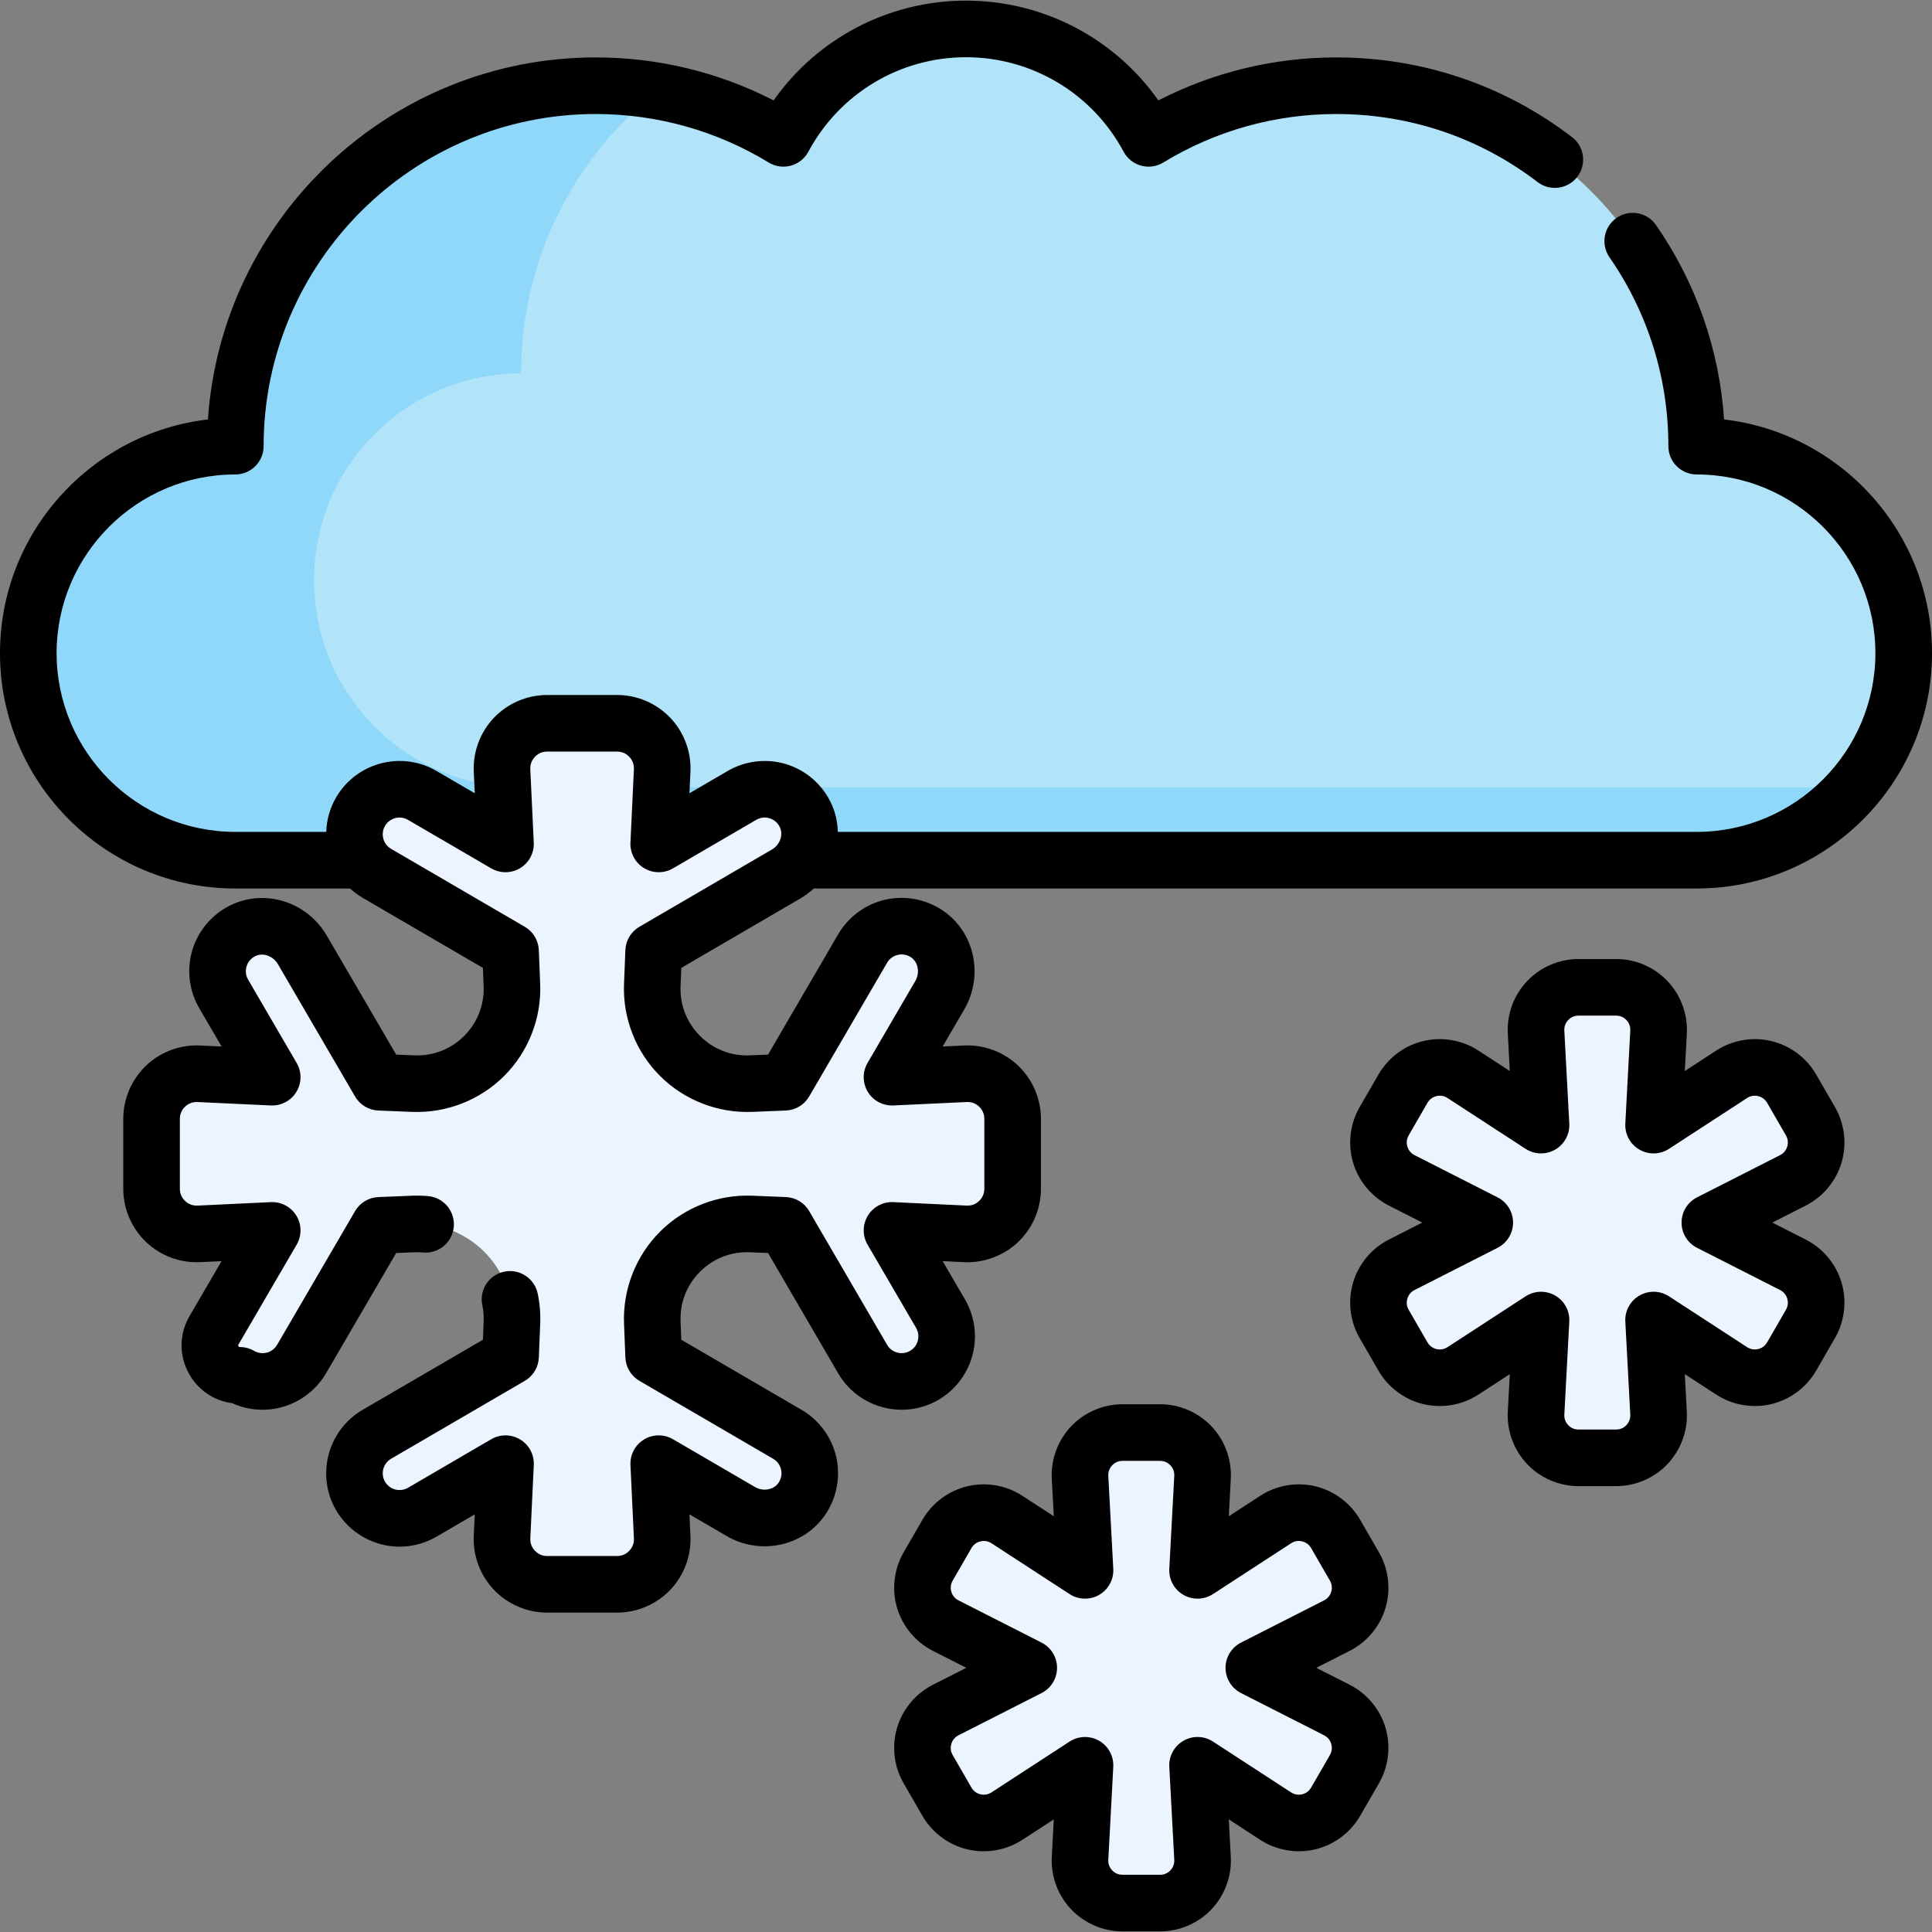 <svg id="Capa_1" enable-background="new 0 0 511.99 511.99" height="512" viewBox="0 0 511.99 511.99" width="512" xmlns="http://www.w3.org/2000/svg"><rect x="0" y="0" width="511.99" height="511.99" fill="#808080" stroke="none"/><g><g><path d="m449.633 227.952c30.297 0 54.857-24.561 54.857-54.857s-24.561-54.857-54.857-54.857c0-52.756-42.767-95.523-95.523-95.523-18.218 0-35.241 5.104-49.727 13.954-9.241-17.261-27.441-29.006-48.389-29.006s-39.148 11.745-48.389 29.006c-14.486-8.85-31.509-13.954-49.727-13.954-52.756 0-95.523 42.767-95.523 95.523-30.297 0-54.857 24.561-54.857 54.857s24.561 54.857 54.857 54.857z" fill="#b1e4f9"/><path d="m138.093 208.657c-30.301 0-54.862-24.561-54.862-54.862s24.561-54.851 54.862-54.851c0-30.321 14.116-57.336 36.142-74.819-5.314-.933-10.78-1.41-16.367-1.41-52.752 0-95.516 42.764-95.516 95.526-30.301 0-54.862 24.561-54.862 54.852 0 30.301 24.561 54.862 54.862 54.862h387.276c16.732 0 31.71-7.494 41.77-19.298z" fill="#90d8f9"/><g fill="#ecf4ff"><path d="m255.843 284.55-19.46.916 12.658-21.715c3.204-5.497 1.854-12.715-3.425-16.268-5.784-3.893-13.556-2.046-17.011 3.882l-20.658 35.441-8.949.361c-14.672.591-26.727-11.464-26.135-26.136l.361-8.949 35.087-20.453c5.497-3.204 7.879-10.151 5.036-15.843-3.115-6.238-10.788-8.46-16.716-5.005l-22.069 12.864.916-19.461c.321-6.811-5.115-12.508-11.933-12.508h-18.566c-6.818 0-12.254 5.697-11.933 12.508l.916 19.461-22.069-12.864c-5.7-3.323-13.014-1.395-16.337 4.305-3.323 5.7-1.395 13.015 4.305 16.338l35.44 20.658.361 8.949c.591 14.672-11.463 26.727-26.136 26.136l-8.949-.361-20.453-35.087c-3.204-5.497-10.151-7.879-15.843-5.036-6.238 3.115-8.46 10.788-5.005 16.716l12.864 22.069-19.461-.916c-6.811-.321-12.508 5.115-12.508 11.933v18.566c0 6.818 5.697 12.254 12.508 11.933l19.461-.916-15.423 26.46c-3.087 5.297.733 11.946 6.864 11.946 5.7 3.323 13.015 1.396 16.337-4.305l20.658-35.44 8.949-.361c14.672-.591 26.727 11.463 26.136 26.136l-.361 8.949-35.44 20.659c-5.7 3.323-7.627 10.637-4.305 16.337 3.323 5.7 10.637 7.627 16.337 4.305l22.069-12.864-.916 19.461c-.321 6.811 5.115 12.508 11.933 12.508h18.565c6.818 0 12.254-5.697 11.933-12.508l-.916-19.461 21.716 12.658c5.497 3.204 12.715 1.854 16.268-3.425 3.893-5.784 2.045-13.556-3.882-17.011l-35.44-20.659-.361-8.949c-.591-14.672 11.463-26.727 26.135-26.136l8.949.361 20.659 35.44c3.323 5.7 10.637 7.628 16.337 4.305 5.7-3.323 7.627-10.637 4.305-16.337l-12.864-22.069 19.461.916c6.811.321 12.508-5.115 12.508-11.933v-18.565c0-6.821-5.697-12.257-12.508-11.936z"/><path d="m354.29 453.172-22.015-11.191 22.015-11.191c5.75-2.923 7.872-10.072 4.646-15.658l-4.992-8.647c-3.225-5.587-10.477-7.324-15.884-3.805l-20.699 13.47 1.316-24.661c.344-6.442-4.787-11.853-11.237-11.853h-9.984c-6.451 0-11.581 5.411-11.237 11.853l1.316 24.661-20.699-13.47c-5.407-3.518-12.658-1.781-15.884 3.805l-4.992 8.647c-3.225 5.586-1.104 12.735 4.646 15.658l22.015 11.191-22.015 11.191c-5.75 2.923-7.872 10.072-4.646 15.658l4.992 8.647c3.225 5.587 10.477 7.324 15.884 3.805l20.699-13.47-1.316 24.661c-.344 6.442 4.787 11.853 11.237 11.853h9.984c6.451 0 11.581-5.411 11.237-11.853l-1.316-24.661 20.699 13.47c5.407 3.518 12.658 1.781 15.884-3.805l4.992-8.647c3.225-5.587 1.104-12.735-4.646-15.658z"/><path d="m475.135 335.181-22.015-11.191 22.015-11.191c5.75-2.923 7.872-10.072 4.646-15.658l-4.992-8.647c-3.225-5.587-10.477-7.324-15.884-3.805l-20.699 13.47 1.316-24.661c.344-6.442-4.787-11.853-11.237-11.853h-9.984c-6.451 0-11.581 5.411-11.237 11.853l1.316 24.661-20.699-13.47c-5.407-3.518-12.658-1.781-15.884 3.805l-4.992 8.647c-3.225 5.587-1.104 12.735 4.646 15.658l22.015 11.191-22.015 11.191c-5.75 2.923-7.872 10.072-4.646 15.658l4.992 8.647c3.225 5.587 10.477 7.324 15.884 3.805l20.699-13.47-1.316 24.661c-.344 6.442 4.787 11.853 11.237 11.853h9.984c6.451 0 11.581-5.411 11.237-11.853l-1.316-24.661 20.699 13.47c5.407 3.518 12.658 1.781 15.884-3.805l4.992-8.647c3.226-5.586 1.105-12.735-4.646-15.658z"/></g></g><g><path d="m456.891 111.155c-1.255-18.523-7.43-36.208-18.046-51.523-2.359-3.404-7.032-4.252-10.437-1.891-3.404 2.359-4.251 7.032-1.892 10.437 10.214 14.734 15.613 32.043 15.613 50.057 0 4.142 3.357 7.5 7.5 7.5 26.114 0 47.36 21.246 47.36 47.36s-21.246 47.36-47.36 47.36h-227.6c-.067-2.721-.693-5.453-1.976-8.015-2.395-4.806-6.709-8.44-11.838-9.971-5.132-1.533-10.733-.864-15.361 1.836l-10.15 5.915.27-5.684c.247-5.283-1.705-10.508-5.358-14.336-3.653-3.829-8.783-6.024-14.074-6.024h-18.56c-5.291 0-10.421 2.196-14.074 6.024s-5.605 9.053-5.357 14.339l.269 5.681-10.144-5.911c-9.255-5.407-21.188-2.271-26.606 7.004-1.619 2.783-2.511 5.931-2.616 9.142h-24.094c-26.114 0-47.36-21.246-47.36-47.36s21.246-47.36 47.36-47.36c4.143 0 7.5-3.358 7.5-7.5 0-48.534 39.485-88.02 88.02-88.02 16.212 0 32.057 4.443 45.821 12.85 1.762 1.076 3.888 1.378 5.877.837 1.991-.542 3.671-1.879 4.645-3.697 8.269-15.445 24.273-25.04 41.768-25.04 17.502 0 33.51 9.595 41.777 25.04.974 1.819 2.653 3.156 4.645 3.698 1.991.541 4.116.239 5.877-.837 13.765-8.407 29.609-12.85 45.821-12.85 19.488 0 37.945 6.237 53.373 18.037 3.292 2.517 7.999 1.888 10.514-1.401 2.517-3.29 1.89-7.997-1.4-10.514-18.068-13.818-39.675-21.122-62.486-21.122-16.467 0-32.616 3.921-47.134 11.394-11.6-16.477-30.517-26.444-50.986-26.444-20.465 0-39.378 9.966-50.977 26.445-14.518-7.474-30.667-11.395-47.134-11.395-54.427 0-99.131 42.422-102.779 95.94-30.979 3.606-55.102 30.009-55.102 61.938 0 34.385 27.975 62.36 62.36 62.36h30.41c1.006.922 2.111 1.749 3.313 2.45l31.889 18.589.194 4.842c.2 4.978-1.629 9.659-5.15 13.18-3.524 3.524-8.204 5.366-13.193 5.154l-4.834-.194-18.389-31.537c-5.268-9.037-16.546-12.534-25.665-7.966-4.807 2.396-8.441 6.714-9.973 11.848-1.531 5.137-.859 10.735 1.838 15.351l5.92 10.159-5.676-.266c-5.295-.262-10.51 1.69-14.341 5.34-3.834 3.653-6.033 8.785-6.033 14.082v18.56c0 5.292 2.196 10.422 6.025 14.075 3.828 3.652 9.052 5.606 14.34 5.357l5.679-.269-8.472 14.538c-2.821 4.838-2.841 10.624-.052 15.479 2.44 4.248 6.58 6.997 11.327 7.617 2.525 1.151 5.277 1.753 8.062 1.753 6.891 0 13.333-3.695 16.819-9.653l18.59-31.889 4.802-.193c.843-.03 1.599-.013 2.3.052 4.124.393 7.78-2.644 8.167-6.769.386-4.124-2.645-7.78-6.769-8.166-1.354-.127-2.737-.161-4.271-.107l-8.94.36c-2.559.103-4.888 1.504-6.178 3.717l-20.654 35.429c-.812 1.389-2.258 2.218-3.866 2.218-.791 0-1.541-.203-2.229-.603-1.145-.667-2.446-1.018-3.771-1.018-.114 0-.256 0-.383-.222-.129-.225-.054-.355.003-.452l15.42-26.46c1.384-2.375 1.358-5.316-.066-7.666-1.426-2.35-4.014-3.72-6.768-3.602l-19.457.92c-1.674.075-2.764-.735-3.279-1.226-.516-.492-1.38-1.564-1.38-3.223v-18.56c0-1.659.864-2.73 1.38-3.221.514-.489 1.616-1.288 3.28-1.217l19.46.91c2.754.119 5.34-1.254 6.765-3.604 1.424-2.349 1.449-5.29.066-7.664l-12.864-22.077c-.844-1.442-.625-2.814-.419-3.504.205-.688.775-1.955 2.302-2.715 2.041-1.022 4.731-.078 6.002 2.102l20.46 35.09c1.29 2.212 3.619 3.613 6.178 3.716l8.941.36c9.071.358 17.979-3.112 24.402-9.536 6.423-6.422 9.897-15.312 9.532-24.39l-.36-8.95c-.104-2.559-1.505-4.888-3.717-6.178l-35.441-20.661c-1.381-.804-2.205-2.248-2.205-3.86 0-.792.202-1.542.595-2.216 1.239-2.122 3.971-2.842 6.089-1.604l22.069 12.86c2.375 1.384 5.316 1.358 7.666-.067s3.731-4.021 3.602-6.767l-.919-19.458c-.078-1.653.734-2.764 1.226-3.278.492-.516 1.564-1.38 3.223-1.38h18.56c1.658 0 2.73.864 3.223 1.38.491.515 1.304 1.625 1.227 3.276l-.92 19.46c-.13 2.745 1.252 5.341 3.602 6.767s5.291 1.451 7.666.067l22.072-12.862c1.075-.626 2.323-.777 3.514-.421.687.205 1.95.774 2.711 2.303 1.022 2.041.083 4.731-2.101 6.001l-35.09 20.46c-2.213 1.29-3.613 3.619-3.717 6.177l-.36 8.951c-.365 9.077 3.109 17.967 9.532 24.389 6.426 6.425 15.332 9.892 24.403 9.536l8.95-.36c2.559-.103 4.889-1.505 6.179-3.718l20.648-35.436c.626-1.074 1.638-1.818 2.85-2.096.701-.161 2.092-.29 3.502.657 1.894 1.275 2.398 4.091 1.131 6.271l-12.66 21.71c-1.385 2.374-1.359 5.315.064 7.665s4.003 3.728 6.765 3.605l19.473-.911c1.636-.083 2.754.729 3.268 1.218.516.491 1.38 1.562 1.38 3.221v18.56c0 1.658-.864 2.731-1.38 3.223-.515.491-1.6 1.302-3.276 1.226l-19.46-.92c-2.759-.12-5.342 1.253-6.768 3.603-1.425 2.351-1.45 5.292-.065 7.667l12.868 22.067c.398.685.601 1.433.601 2.225 0 1.608-.829 3.054-2.204 3.859-2.118 1.233-4.851.51-6.085-1.605l-20.65-35.44c-1.29-2.213-3.62-3.615-6.179-3.718l-8.95-.36c-9.075-.358-17.976 3.11-24.4 9.534-6.425 6.424-9.9 15.318-9.535 24.402l.36 8.95c.104 2.559 1.505 4.889 3.718 6.178l35.436 20.648c1.077.628 1.824 1.643 2.102 2.857.16.7.287 2.085-.662 3.495-1.276 1.896-4.081 2.405-6.263 1.13l-21.72-12.66c-2.373-1.384-5.316-1.359-7.665.066-2.351 1.425-3.732 4.022-3.603 6.767l.919 19.458c.078 1.653-.734 2.764-1.226 3.278-.492.516-1.564 1.38-3.223 1.38h-18.56c-1.658 0-2.73-.864-3.223-1.38-.491-.515-1.304-1.625-1.227-3.276l.92-19.46c.13-2.746-1.252-5.342-3.603-6.767s-5.293-1.451-7.667-.066l-22.062 12.866c-.688.4-1.438.603-2.229.603-1.608 0-3.055-.83-3.859-2.204-1.233-2.118-.511-4.851 1.604-6.086l35.439-20.65c2.214-1.29 3.615-3.619 3.719-6.178l.359-8.935c.115-2.705-.109-5.408-.666-8.033-.859-4.052-4.841-6.641-8.893-5.781-4.053.859-6.641 4.841-5.781 8.893.296 1.395.415 2.837.353 4.302l-.194 4.842-31.895 18.584c-9.254 5.407-12.398 17.335-7 26.606 3.481 5.946 9.925 9.64 16.813 9.64 3.428 0 6.807-.912 9.778-2.641l10.147-5.918-.269 5.678c-.247 5.283 1.705 10.508 5.358 14.336 3.653 3.829 8.783 6.024 14.074 6.024h18.56c5.291 0 10.421-2.196 14.074-6.024s5.605-9.053 5.357-14.339l-.268-5.679 9.791 5.707c9.022 5.275 20.559 2.768 26.266-5.704 3-4.455 4.036-10.002 2.843-15.22-1.194-5.223-4.535-9.767-9.168-12.47l-31.887-18.58-.194-4.841c-.2-4.983 1.63-9.668 5.153-13.192 3.523-3.523 8.227-5.359 13.19-5.152l4.842.194 18.585 31.895c5.406 9.255 17.335 12.397 26.604 7 5.946-3.481 9.641-9.923 9.641-16.812 0-3.43-.913-6.81-2.642-9.778l-5.918-10.148 5.678.269c5.266.245 10.509-1.704 14.337-5.357 3.829-3.653 6.025-8.784 6.025-14.075v-18.56c0-5.296-2.199-10.429-6.033-14.082-3.83-3.649-9.051-5.596-14.328-5.34l-5.683.266 5.716-9.802c5.254-9.03 2.745-20.566-5.72-26.267-4.46-2.997-10.015-4.028-15.229-2.831-5.217 1.197-9.755 4.534-12.454 9.16l-18.58 31.887-4.841.194c-4.989.211-9.67-1.63-13.194-5.154-3.521-3.521-5.351-8.202-5.15-13.18l.194-4.843 31.533-18.386c1.31-.762 2.489-1.663 3.558-2.653h233.992c34.386 0 62.36-27.975 62.36-62.36 0-31.931-24.122-58.333-55.099-61.941z"/><path d="m367.169 426.094c1.457-4.912.824-10.274-1.737-14.713l-4.993-8.646c-2.561-4.437-6.888-7.667-11.87-8.861-4.983-1.193-10.305-.276-14.6 2.519l-8.332 5.422.53-9.927c.273-5.117-1.592-10.184-5.117-13.902s-8.485-5.851-13.609-5.851h-9.984c-5.124 0-10.085 2.133-13.61 5.851s-5.391 8.785-5.117 13.902l.53 9.927-8.332-5.422c-4.296-2.795-9.62-3.713-14.6-2.519-4.982 1.194-9.31 4.424-11.87 8.86l-4.992 8.647c-2.562 4.438-3.195 9.8-1.738 14.712 1.458 4.912 4.914 9.061 9.481 11.382l8.861 4.505-8.862 4.505c-4.567 2.321-8.022 6.47-9.48 11.382-1.457 4.912-.824 10.274 1.738 14.711l4.992 8.646c2.561 4.437 6.888 7.667 11.87 8.861 4.982 1.192 10.304.276 14.6-2.519l8.332-5.422-.53 9.927c-.273 5.117 1.592 10.184 5.117 13.902s8.486 5.851 13.61 5.851h9.984c5.124 0 10.084-2.133 13.609-5.851s5.391-8.785 5.117-13.902l-.53-9.927 8.332 5.422c4.295 2.795 9.619 3.712 14.6 2.519 4.982-1.194 9.31-4.424 11.87-8.86l4.993-8.648c2.562-4.438 3.194-9.8 1.737-14.712-1.458-4.912-4.913-9.06-9.48-11.381l-8.862-4.504 8.862-4.505c4.567-2.32 8.022-6.469 9.48-11.381zm-14.381-4.267c-.171.578-.646 1.642-1.896 2.278l-22.015 11.191c-2.517 1.279-4.102 3.863-4.102 6.686s1.585 5.407 4.102 6.686l22.015 11.19c1.251.636 1.726 1.7 1.896 2.277.172.578.354 1.729-.347 2.944l-4.993 8.648c-.702 1.215-1.789 1.632-2.375 1.773-.588.139-1.747.261-2.923-.504l-20.698-13.47c-2.366-1.54-5.397-1.62-7.841-.209-2.444 1.412-3.89 4.076-3.739 6.895l1.316 24.661c.075 1.401-.609 2.345-1.024 2.782s-1.32 1.171-2.724 1.171h-9.984c-1.404 0-2.31-.734-2.725-1.171s-1.1-1.38-1.024-2.782l1.316-24.661c.15-2.819-1.295-5.484-3.739-6.895-1.162-.671-2.457-1.005-3.75-1.005-1.426 0-2.85.406-4.091 1.214l-20.698 13.47c-1.179.766-2.337.644-2.923.504-.586-.141-1.673-.558-2.375-1.773l-4.992-8.647c-.702-1.216-.52-2.367-.348-2.945.171-.578.646-1.642 1.896-2.277l22.016-11.19c2.517-1.279 4.102-3.863 4.102-6.686s-1.585-5.407-4.102-6.686l-22.015-11.191c-1.252-.636-1.727-1.7-1.897-2.278-.172-.578-.354-1.728.348-2.944l4.992-8.647c.702-1.215 1.789-1.632 2.375-1.773s1.746-.262 2.923.504l20.698 13.47c2.366 1.54 5.396 1.62 7.841.209 2.444-1.412 3.89-4.076 3.739-6.895l-1.316-24.661c-.075-1.401.609-2.344 1.024-2.782s1.32-1.171 2.725-1.171h9.984c1.403 0 2.309.734 2.724 1.171.415.438 1.1 1.381 1.024 2.782l-1.316 24.661c-.15 2.819 1.295 5.483 3.739 6.895 2.443 1.411 5.475 1.331 7.841-.209l20.698-13.47c1.177-.767 2.336-.645 2.923-.504.586.141 1.673.558 2.375 1.774l4.993 8.646c.702 1.215.519 2.366.347 2.944z"/><path d="m488.015 308.103c1.457-4.912.824-10.274-1.737-14.712l-4.993-8.646c-2.561-4.437-6.887-7.667-11.869-8.861-4.986-1.195-10.306-.276-14.601 2.519l-8.332 5.422.53-9.927c.273-5.117-1.592-10.184-5.117-13.902s-8.485-5.851-13.609-5.851h-9.985c-5.124 0-10.084 2.133-13.609 5.851s-5.391 8.785-5.117 13.902l.53 9.927-8.333-5.423c-4.294-2.794-9.616-3.711-14.6-2.518-4.982 1.194-9.309 4.424-11.869 8.86l-4.992 8.646c-2.562 4.437-3.195 9.799-1.738 14.711s4.913 9.062 9.48 11.384l8.861 4.504-8.862 4.505c-4.567 2.322-8.022 6.471-9.479 11.383s-.823 10.274 1.738 14.71l4.991 8.646c2.562 4.438 6.888 7.667 11.871 8.862 4.983 1.193 10.304.276 14.6-2.519l8.332-5.422-.53 9.927c-.273 5.117 1.592 10.184 5.117 13.902s8.485 5.851 13.609 5.851h9.985c5.124 0 10.084-2.133 13.609-5.851s5.391-8.785 5.117-13.902l-.53-9.927 8.332 5.422c4.296 2.795 9.616 3.712 14.6 2.519 4.983-1.194 9.31-4.424 11.87-8.86l4.993-8.648c2.562-4.437 3.194-9.799 1.737-14.71-1.458-4.912-4.913-9.061-9.479-11.383-.001 0-.001 0-.001 0l-8.861-4.504 8.862-4.505c4.566-2.322 8.021-6.471 9.479-11.382zm-14.38-4.267c-.172.578-.646 1.642-1.897 2.278l-22.015 11.19c-2.517 1.279-4.102 3.863-4.102 6.686s1.585 5.407 4.102 6.686l22.014 11.19c1.252.636 1.727 1.701 1.898 2.279s.354 1.729-.348 2.943l-4.994 8.648c-.701 1.215-1.789 1.632-2.374 1.773-.588.139-1.747.261-2.923-.504l-20.698-13.47c-2.366-1.54-5.397-1.62-7.841-.209s-3.89 4.076-3.739 6.895l1.316 24.661c.075 1.401-.609 2.345-1.024 2.782s-1.32 1.171-2.724 1.171h-9.985c-1.403 0-2.309-.734-2.724-1.171-.415-.438-1.1-1.381-1.024-2.782l1.316-24.661c.15-2.819-1.295-5.484-3.739-6.895-1.162-.671-2.457-1.005-3.75-1.005-1.426 0-2.85.406-4.091 1.214l-20.698 13.47c-1.177.766-2.335.645-2.923.504-.585-.141-1.673-.558-2.375-1.774l-4.992-8.647c-.702-1.215-.52-2.366-.348-2.944.171-.578.646-1.642 1.896-2.278l22.015-11.19c2.517-1.279 4.102-3.863 4.102-6.686s-1.585-5.407-4.102-6.686l-22.014-11.19c-1.252-.636-1.727-1.701-1.897-2.278-.172-.578-.354-1.729.348-2.945l4.992-8.647c.702-1.215 1.789-1.632 2.375-1.773.588-.14 1.748-.261 2.923.504l20.698 13.47c2.367 1.54 5.397 1.62 7.841.209s3.89-4.076 3.739-6.895l-1.316-24.661c-.075-1.401.609-2.345 1.024-2.782s1.32-1.171 2.724-1.171h9.985c1.403 0 2.309.734 2.724 1.171.415.438 1.1 1.381 1.024 2.782l-1.316 24.661c-.15 2.819 1.295 5.484 3.739 6.895 2.443 1.412 5.475 1.332 7.841-.209l20.697-13.47c1.178-.766 2.336-.644 2.924-.504.586.141 1.673.558 2.375 1.774l4.993 8.646c.701 1.215.519 2.367.348 2.945z"/></g></g></svg>